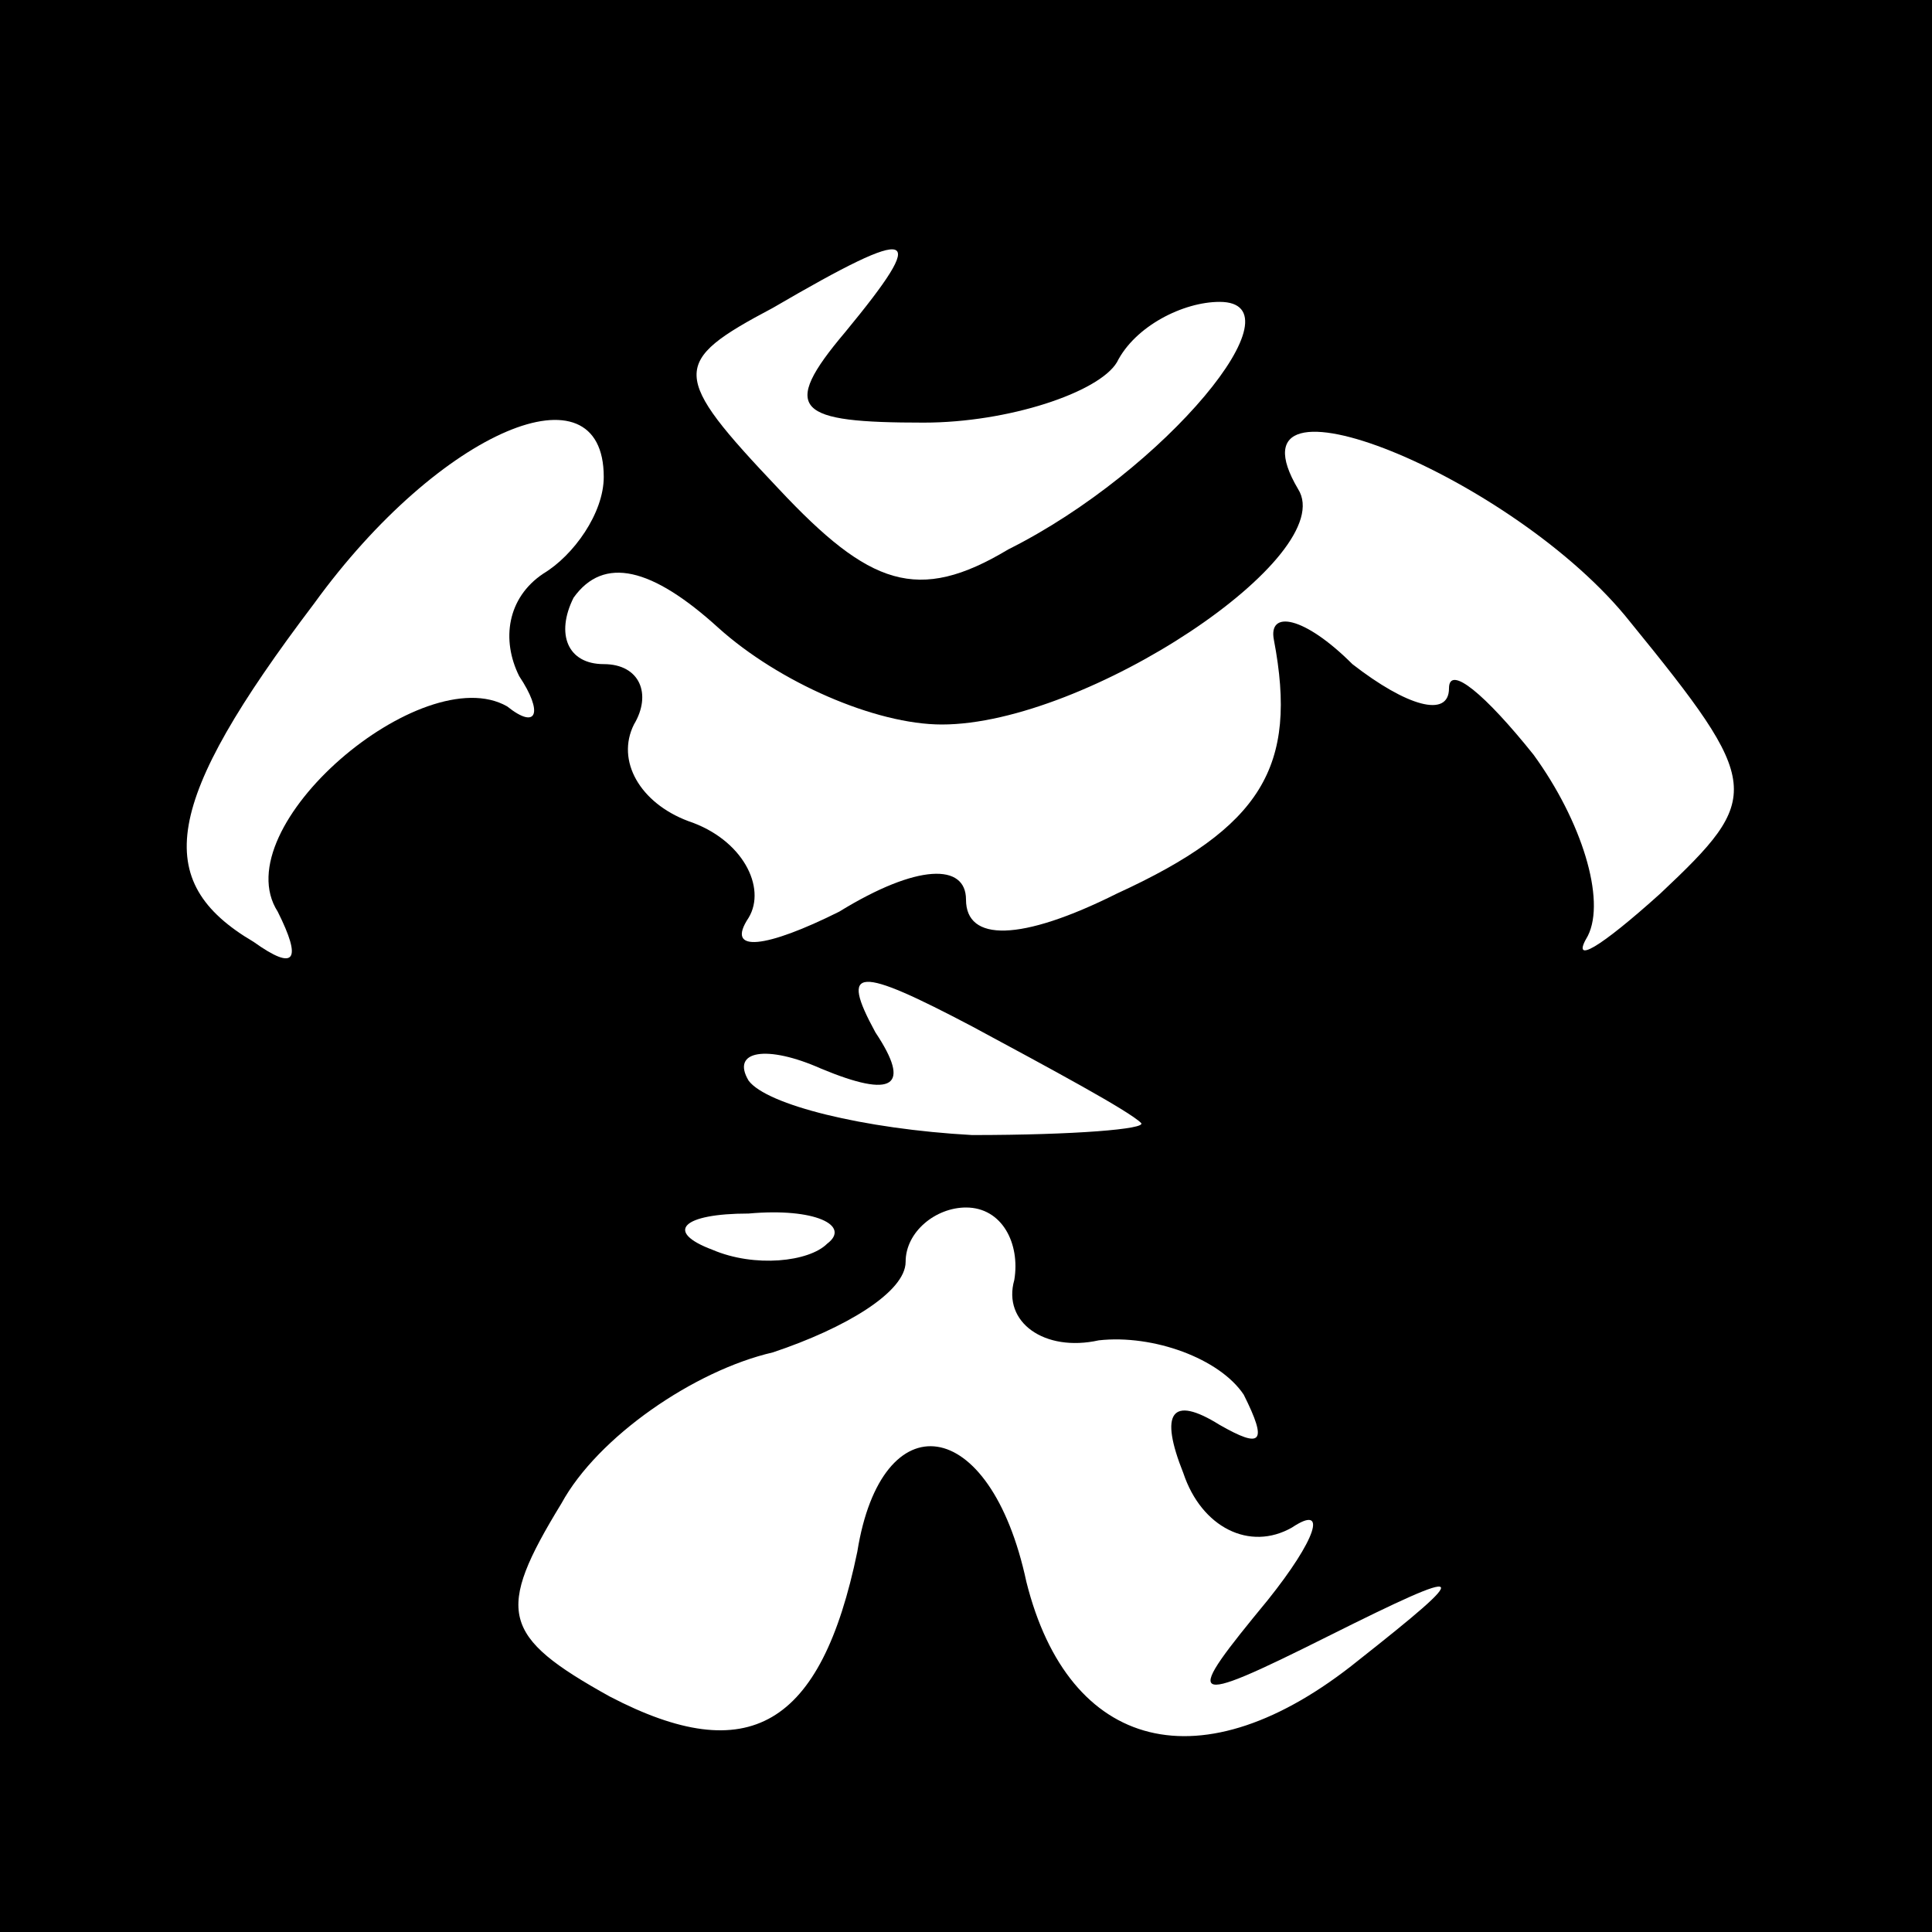 <?xml version="1.0" standalone="no"?>
<!DOCTYPE svg PUBLIC "-//W3C//DTD SVG 20010904//EN"
 "http://www.w3.org/TR/2001/REC-SVG-20010904/DTD/svg10.dtd">
<svg version="1.0" xmlns="http://www.w3.org/2000/svg"
 width="32pt" height="32pt" viewBox="0 0 32 32"
 preserveAspectRatio="xMidYMid meet">
<rect x="0" y="0" width="32" height="32" fill="#808080" stroke="none"/>
<g transform="translate(0,32) scale(0.1,-0.1)"
fill="#000000" stroke="none">
<path fill="#000000" stroke="none" d="M0 160 l0 -160 160 0 160 0 0 160 0
160 -160 0 -160 0 0 -160z"/>
<path fill="#ffffff" stroke="none" d="M140 265 c-11 -13 -8 -15 13 -15 14 0
29 5 32 10 3 6 11 10 17 10 14 0 -9 -28 -35 -41 -15 -9 -23 -6 -38 10 -18 19
-18 21 -1 30 24 14 26 13 12 -4z"/>
<path fill="#ffffff" stroke="none" d="M100 241 c0 -6 -5 -13 -10 -16 -6 -4
-7 -11 -4 -17 4 -6 3 -9 -2 -5 -14 8 -47 -20 -38 -34 4 -8 3 -10 -4 -5 -17 10
-15 23 10 56 21 29 48 40 48 21z"/>
<path fill="#ffffff" stroke="none" d="M270 217 c22 -27 22 -29 5 -45 -10 -9
-15 -12 -12 -7 3 6 -1 19 -9 30 -8 10 -14 15 -14 11 0 -5 -7 -3 -16 4 -8 8
-14 9 -13 4 4 -21 -2 -31 -26 -42 -16 -8 -25 -8 -25 -1 0 6 -8 6 -21 -2 -12
-6 -19 -7 -15 -1 3 5 -1 13 -10 16 -8 3 -12 10 -9 16 3 5 1 10 -5 10 -6 0 -8
5 -5 11 5 7 13 5 24 -5 10 -9 26 -16 37 -16 24 0 66 28 59 39 -13 22 36 2 55
-22z"/>
<path fill="#ffffff" stroke="none" d="M189 134 c1 -1 -11 -2 -28 -2 -18 1
-34 5 -37 9 -3 5 3 6 12 2 12 -5 15 -3 9 6 -6 11 -3 11 16 1 13 -7 26 -14 28
-16z"/>
<path fill="#ffffff" stroke="none" d="M137 114 c-3 -3 -12 -4 -19 -1 -8 3 -5
6 6 6 11 1 17 -2 13 -5z"/>
<path fill="#ffffff" stroke="none" d="M168 108 c-2 -7 5 -12 14 -10 9 1 20
-3 24 -9 4 -8 3 -9 -4 -5 -8 5 -10 2 -6 -8 3 -9 11 -13 18 -9 6 4 4 -2 -4 -12
-14 -17 -14 -18 10 -6 24 12 24 11 5 -4 -26 -21 -48 -15 -55 13 -6 28 -24 30
-28 5 -6 -29 -18 -36 -41 -24 -18 10 -19 14 -8 32 6 11 22 22 35 25 12 4 22
10 22 15 0 5 5 9 10 9 6 0 9 -6 8 -12z"/>
</g>
</svg>
